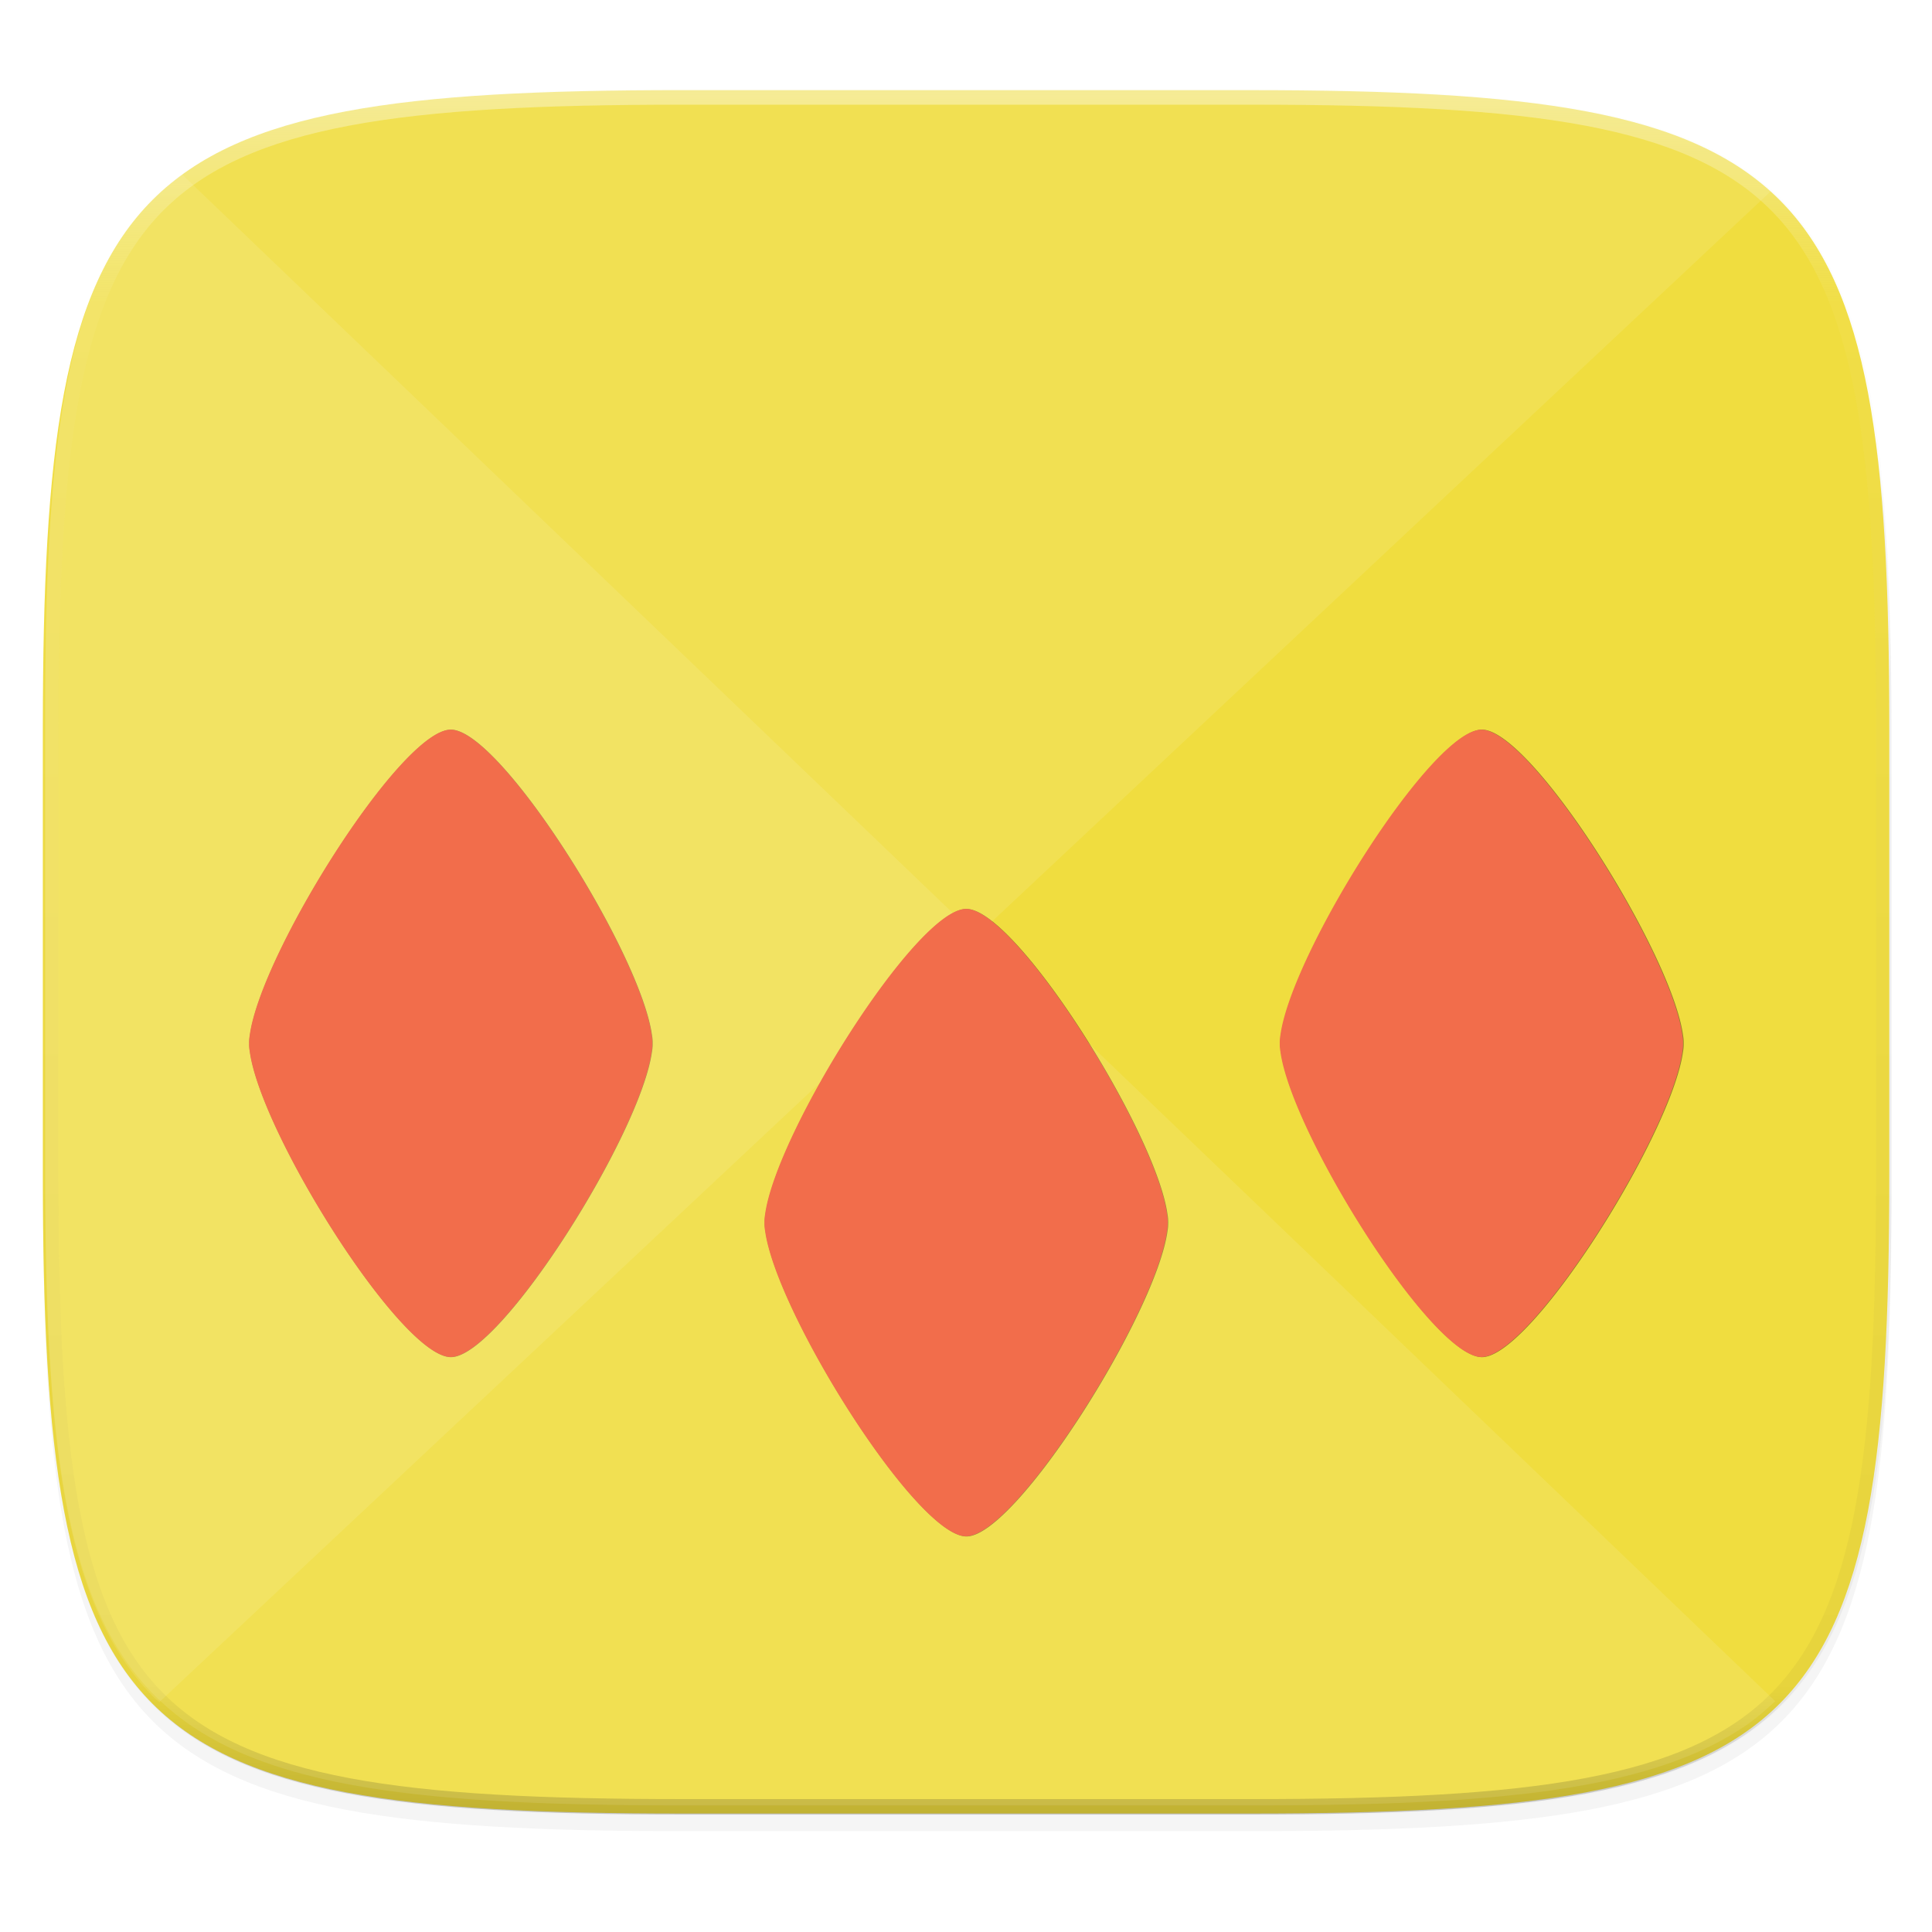 <svg width="256" height="256" viewBox="0 0 67.73 67.73" xmlns="http://www.w3.org/2000/svg">
    <defs>
        <linearGradient id="e" x1="296" x2="296" y1="-212" y2="236" gradientUnits="userSpaceOnUse">
            <stop offset="0" stop-color="#FBFCFB"/>
            <stop offset=".125" stop-color="#FBFCFB" stop-opacity=".098"/>
            <stop offset=".925" stop-opacity=".098"/>
            <stop offset="1" stop-opacity=".498"/>
        </linearGradient>
        <clipPath id="d">
            <path d="M361.938-212C507.235-212 528-191.287 528-46.125v116.25C528 215.286 507.235 236 361.937 236H214.063C68.766 236 48 215.286 48 70.125v-116.25C48-191.287 68.765-212 214.063-212z" fill="#C677DD"/>
        </clipPath>
        <linearGradient id="c" x1="160" x2="160" y1="44" y2="268" gradientTransform="matrix(.27 0 0 .27 -7.129 220.56)" gradientUnits="userSpaceOnUse">
            <stop offset="0" stop-color="#F0DD3F"/>
            <stop offset="1" stop-color="#F0DD3F"/>
        </linearGradient>
        <filter id="b" x="-.01" y="-.01" width="1.023" height="1.025" color-interpolation-filters="sRGB">
            <feGaussianBlur stdDeviation="1.16"/>
        </filter>
        <filter id="a" x="-.02" y="-.03" width="1.046" height="1.05" color-interpolation-filters="sRGB">
            <feGaussianBlur stdDeviation="2.32"/>
        </filter>
        <filter id="f" x="-.04" y="-.07" width="1.075" height="1.133" color-interpolation-filters="sRGB">
            <feGaussianBlur stdDeviation=".99"/>
        </filter>
    </defs>
    <path transform="matrix(.27 0 0 .27 -7.129 -8.706)" d="M188.969 46C261.617 46 272 56.357 272 128.938v58.125c0 72.58-10.383 82.937-83.031 82.937H115.03C42.383 270 32 259.643 32 187.062v-58.125C32 56.358 42.383 46 115.031 46z" filter="url(#a)" opacity=".2"/>
    <path transform="matrix(.27 0 0 .27 -7.129 -8.706)" d="M188.969 44C261.617 44 272 54.357 272 126.938v58.124C272 257.644 261.617 268 188.969 268H115.03C42.383 268 32 257.643 32 185.062v-58.125C32 54.358 42.383 44 115.031 44z" filter="url(#b)" opacity=".1"/>
    <path d="M43.837 232.428c19.594 0 22.395 2.793 22.395 22.369v15.676c0 19.576-2.8 22.37-22.395 22.37H23.896c-19.594 0-22.394-2.794-22.394-22.37v-15.676c0-19.576 2.8-22.37 22.394-22.37z" fill="url(#c)" transform="translate(0 -229.267)"/>
    <path transform="matrix(.135 0 0 .135 -4.971 31.75)" d="M361.938-212C507.235-212 528-191.287 528-46.125v116.25C528 215.286 507.235 236 361.937 236H214.063C68.766 236 48 215.286 48 70.125v-116.25C48-191.287 68.765-212 214.063-212z" clip-path="url(#d)" fill="none" opacity=".4" stroke-linecap="round" stroke-linejoin="round" stroke-width="8" stroke="url(#e)"/>
    <g transform="translate(-16.292 29.738) scale(.794)" filter="url(#f)" opacity=".4">
        <path d="M40.431-5.239c-2.189 0-8.393 9.878-8.878 13.5-.019.109-.03.224-.027.356-.003.133.008.246.027.352.481 3.62 6.689 13.5 8.878 13.5 2.19 0 8.397-9.88 8.878-13.5.02-.107.03-.22.028-.352a1.747 1.747 0 0 0-.028-.356c-.484-3.622-6.689-13.5-8.878-13.5zM63.192 2.678c-2.189 0-8.394 9.878-8.878 13.5-.02.109-.03.223-.028.356-.002.132.008.245.028.352.481 3.62 6.688 13.5 8.878 13.5 2.19 0 8.397-9.88 8.878-13.5.02-.107.03-.22.028-.352a1.748 1.748 0 0 0-.028-.356c-.484-3.622-6.689-13.5-8.878-13.5zM85.952-5.239c-2.189 0-8.393 9.878-8.878 13.5-.019.109-.03.224-.027.356-.003.133.009.246.027.352.481 3.62 6.689 13.5 8.878 13.5 2.19 0 8.397-9.88 8.878-13.5.02-.107.03-.22.028-.352a1.747 1.747 0 0 0-.028-.356c-.484-3.622-6.689-13.5-8.878-13.5z"/>
    </g>
    <path d="M62.197 6.596a8.815 8.815 0 0 0-1.033-.849c-.474-.32-.99-.605-1.55-.86a14.24 14.24 0 0 0-1.82-.67 21.086 21.086 0 0 0-2.11-.503c-.755-.142-1.561-.26-2.423-.356a52.812 52.812 0 0 0-2.755-.228c-1.952-.115-4.138-.158-6.588-.158H23.977c-2.45 0-4.637.043-6.588.158a52.79 52.79 0 0 0-2.755.228c-.861.097-1.668.214-2.422.356-.755.142-1.458.309-2.112.503-.654.195-1.259.417-1.82.67-.56.255-1.075.54-1.55.86-.473.32-.905.675-1.298 1.068-.394.394-.749.825-1.07 1.298s-.606.987-.86 1.547c-.255.56-.477 1.165-.672 1.818a21.031 21.031 0 0 0-.503 2.11c-.143.753-.26 1.558-.357 2.42-.096.86-.172 1.776-.229 2.75-.115 1.95-.159 4.135-.159 6.582v15.678c0 2.446.044 4.631.159 6.581.057.975.133 1.89.229 2.752.096.86.214 1.666.357 2.42.142.753.308 1.455.503 2.109.195.653.417 1.258.672 1.818.254.56.54 1.074.86 1.547.321.473.676.904 1.07 1.297.047.047.106.082.154.128z" fill="#FBFCFB" opacity=".1"/>
    <path d="M6.285 6.021c-.292.226-.594.443-.852.7A8.807 8.807 0 0 0 4.364 8.02c-.32.473-.607.987-.861 1.547-.254.56-.477 1.164-.672 1.818s-.36 1.355-.503 2.109c-.142.753-.26 1.559-.357 2.42-.096.86-.171 1.776-.229 2.751-.114 1.95-.158 4.135-.158 6.582v15.677c0 2.447.044 4.632.158 6.581.058.975.133 1.891.23 2.752.096.861.214 1.667.356 2.42.142.754.308 1.456.503 2.11.195.652.418 1.257.672 1.817.254.56.54 1.074.861 1.547.32.473.675.905 1.07 1.298.393.393.825.748 1.298 1.068.474.32.99.606 1.55.86.56.253 1.166.476 1.82.67a21.1 21.1 0 0 0 2.111.504c.755.142 1.56.259 2.423.355.861.096 1.778.171 2.754.229 1.952.114 4.139.158 6.588.158H43.92c2.449 0 4.636-.044 6.587-.158a52.816 52.816 0 0 0 2.755-.229 32.837 32.837 0 0 0 2.423-.355 21.088 21.088 0 0 0 2.11-.504c.655-.194 1.26-.417 1.82-.67.561-.254 1.077-.54 1.55-.86.39-.263.734-.566 1.069-.878z" fill="#FBFCFB" opacity=".1"/>
    <g fill="#F26D4B">
        <path d="M15.8 25.58c-1.737 0-6.662 7.84-7.046 10.715a1.412 1.412 0 0 0-.022.283c-.003.105.006.195.022.28.381 2.872 5.308 10.715 7.047 10.715 1.738 0 6.665-7.843 7.046-10.716.016-.084.025-.175.022-.28a1.387 1.387 0 0 0-.022-.282c-.384-2.875-5.309-10.715-7.046-10.715zM33.867 31.863c-1.738 0-6.663 7.841-7.047 10.716a1.411 1.411 0 0 0-.022.283c-.002.105.006.194.022.28.382 2.872 5.309 10.715 7.047 10.715 1.738 0 6.665-7.843 7.047-10.716.015-.085.024-.175.022-.28a1.387 1.387 0 0 0-.022-.282c-.385-2.875-5.31-10.716-7.047-10.716zM51.933 25.58c-1.738 0-6.663 7.84-7.047 10.715a1.412 1.412 0 0 0-.022.283 1.43 1.43 0 0 0 .022.28c.382 2.872 5.309 10.715 7.047 10.715 1.738 0 6.665-7.843 7.047-10.716.015-.084.024-.175.022-.28a1.387 1.387 0 0 0-.022-.282c-.385-2.875-5.31-10.715-7.047-10.715z"/>
    </g>
</svg>
